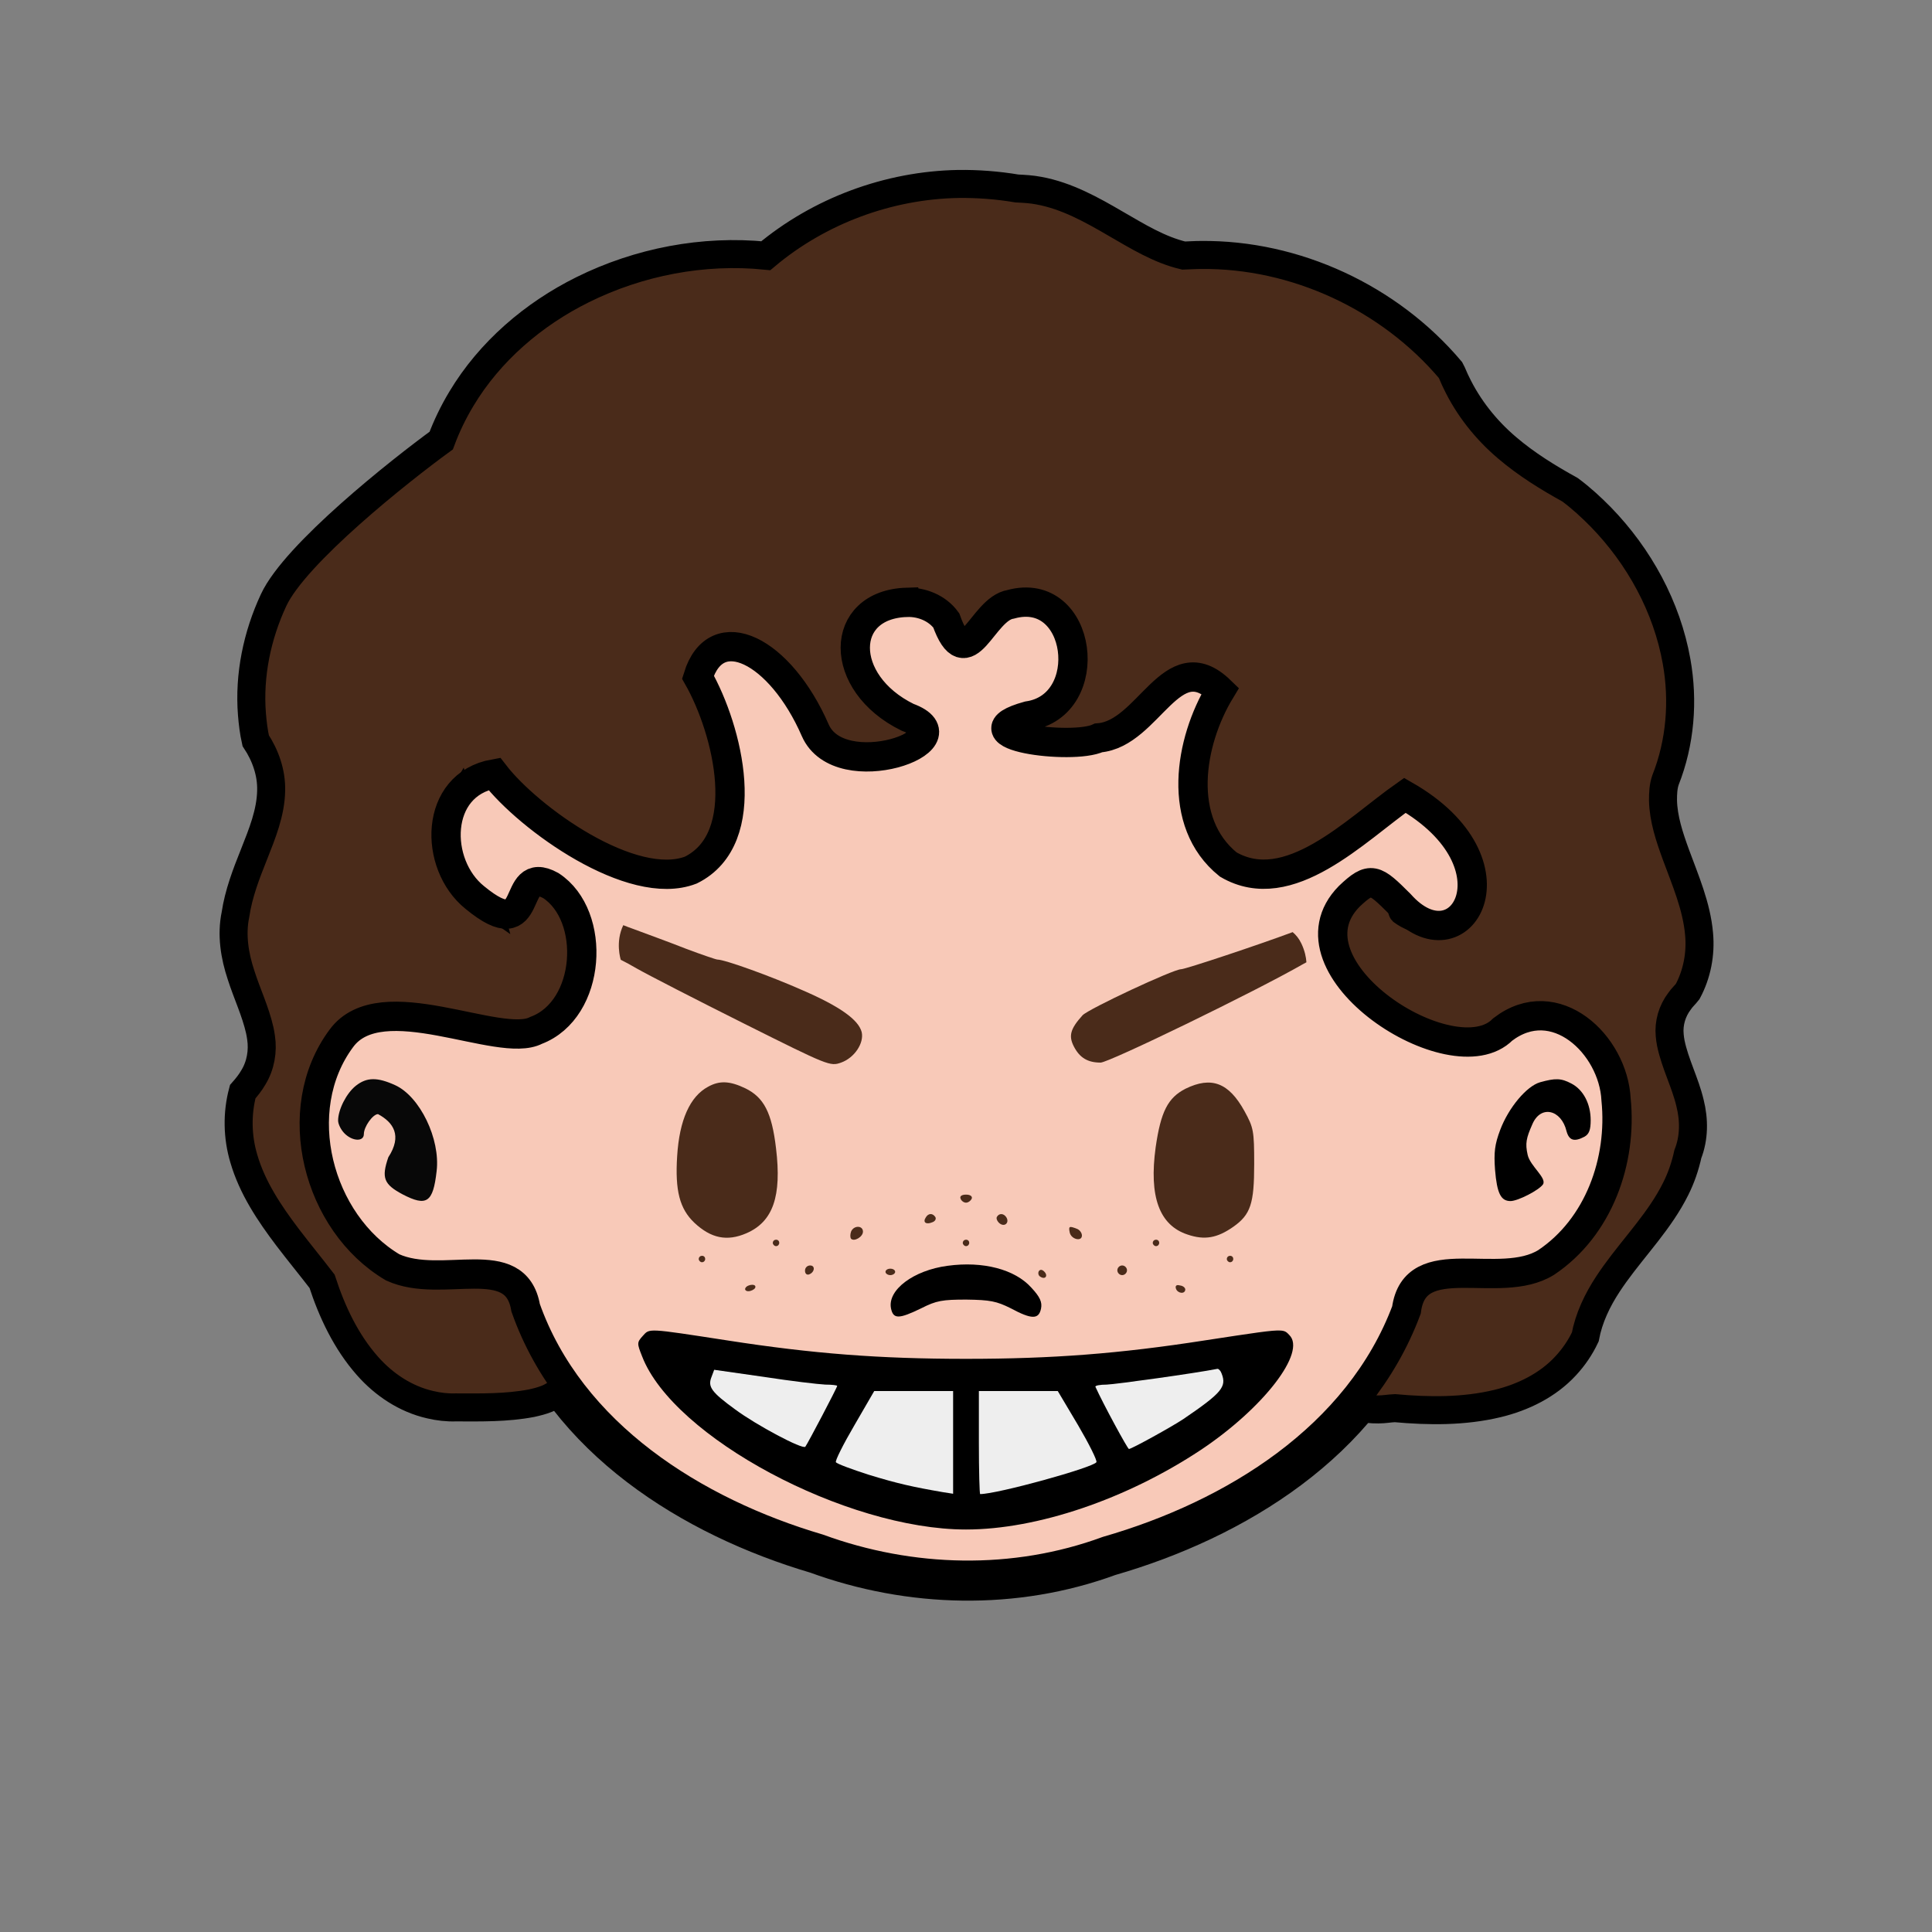 <?xml version="1.0" encoding="UTF-8" standalone="no"?>
<svg
   version="1.0"
   width="600pt"
   height="600pt"
   viewBox="0 0 600 600"
   preserveAspectRatio="xMidYMid meet"
   id="svg23"
   sodipodi:docname="avatar.svg"
   inkscape:version="1.4 (e7c3feb100, 2024-10-09)"
   xmlns:inkscape="http://www.inkscape.org/namespaces/inkscape"
   xmlns:sodipodi="http://sodipodi.sourceforge.net/DTD/sodipodi-0.dtd"
   xmlns="http://www.w3.org/2000/svg"
   xmlns:svg="http://www.w3.org/2000/svg">
  <rect x="0" y="0" width="600" height="600" fill="#808080" stroke="none"/>
  <defs
     id="defs23">
    <linearGradient
       id="swatch25">
      <stop
         style="stop-color:#7bc144;stop-opacity:1;"
         offset="0"
         id="stop25" />
      <stop
         style="stop-color:#7bc144;stop-opacity:1;"
         offset="1"
         id="stop26" />
    </linearGradient>
  </defs>
  <sodipodi:namedview
     id="namedview23"
     pagecolor="#505050"
     bordercolor="#ffffff"
     borderopacity="1"
     inkscape:showpageshadow="0"
     inkscape:pageopacity="0"
     inkscape:pagecheckerboard="1"
     inkscape:deskcolor="#505050"
     inkscape:document-units="pt"
     inkscape:zoom="0.98464619"
     inkscape:cx="383.89424"
     inkscape:cy="366.62915"
     inkscape:window-width="1920"
     inkscape:window-height="1080"
     inkscape:window-x="0"
     inkscape:window-y="0"
     inkscape:window-maximized="1"
     inkscape:current-layer="svg23"
     showguides="false" />
  <path
     id="path23"
     style="opacity:1;fill:#f8c9b8;fill-opacity:1;stroke:#000000;stroke-width:15.8;stroke-dasharray:none;stroke-opacity:1"
     inkscape:label="bottom-stroke"
     d="m 281.617,187.059 c -21.208,0.658 -19.253,33.377 0.252,35.708 19.489,7.047 -21.777,11.334 -28.699,3.996 -10.69,-4.765 -24.289,-27.763 -31.031,-10.157 9.315,16.373 12.298,43.722 -7.585,53.603 -18.235,7.046 -37.401,-3.593 -48.109,-17.499 -15.893,1.001 -18.948,25.394 -10.514,33.573 13.037,7.992 2.209,-18.382 15.15,-11.248 14.259,9.328 12.563,38.494 -4.58,44.952 -11.332,5.956 -48.16,-14.374 -60.498,2.498 -16.534,22.259 -7.356,57.333 15.966,71.112 15.411,6.986 38.167,-5.648 41.27,12.528 13.846,39.291 52.597,63.484 90.894,74.772 28.811,10.531 60.882,11.338 89.792,0.717 38.933,-11.22 78.084,-35.244 92.866,-74.794 2.602,-19.765 28.82,-5.727 43.38,-14.752 16.368,-10.953 23.642,-31.573 21.713,-50.588 -0.856,-17.146 -18.978,-34.193 -35.184,-21.787 -15.393,15.653 -69.54,-19.147 -47.689,-41.322 6.741,-6.398 16.802,-9.744 15.762,2.394 18.646,20.994 19.953,-30.698 0.484,-24.654 -15.81,9.628 -34.999,23.346 -53.832,12.354 -16.227,-13.108 -12.074,-38.071 -2.44,-53.976 -15.154,-14.685 -22.155,13.462 -37.793,14.662 -8.216,3.919 -43.488,-0.821 -21.899,-6.83 21.529,-3.147 16.871,-40.786 -5.409,-34.651 -8.986,1.432 -13.546,23.056 -20.015,4.998 -2.779,-3.817 -7.613,-5.768 -12.25,-5.607 z"
     sodipodi:nodetypes="cccccccccccccccccccccccccccc" />
  <path
     id="path42"
     style="fill:#4a2b1a;stroke:#000000;stroke-width:8.7;stroke-dasharray:none;stroke-opacity:1"
     inkscape:label="hair"
     d="m 297.557,57.131 c -21.658,0.388 -43.129,8.348 -59.729,22.279 -19.452,-1.952 -39.388,1.888 -56.883,10.559 -15.304,7.59 -28.842,19.164 -37.662,33.889 -2.48,4.116 -4.58,8.462 -6.257,12.966 -12.711,9.256 -45.329,35.062 -52.063,49.558 -5.12,10.999 -7.676,23.276 -6.721,35.408 0.227,2.754 0.558,5.526 1.163,8.215 3.018,4.548 4.929,9.934 4.805,15.435 -0.099,6.977 -2.822,13.533 -5.34,19.926 -2.419,6.038 -4.783,12.176 -5.741,18.645 -1.315,6.297 -0.266,12.828 1.748,18.858 1.83,5.742 4.473,11.225 5.801,17.124 0.122,0.589 0.298,1.501 0.392,2.224 0.641,4.234 -0.133,8.686 -2.368,12.359 -0.932,1.611 -2.093,3.075 -3.326,4.464 -1.804,6.773 -1.665,14.024 0.332,20.738 2.626,9.065 7.964,17.026 13.604,24.477 3.501,4.602 7.184,9.062 10.703,13.65 3.088,9.487 7.442,18.755 14.095,26.283 5.118,5.816 11.891,10.332 19.505,12.051 2.595,0.62 5.262,0.924 7.93,0.837 7.836,0.026 15.748,0.176 23.48,-1.294 3.195,-0.702 6.62,-1.609 8.93,-4.084 1.181,-1.299 1.782,-3.159 1.493,-4.878 -1.903,-2.77 -3.585,-5.689 -5.231,-8.612 -0.597,-0.443 -0.724,-1.136 -0.874,-1.819 -1.737,-3.444 -3.338,-6.967 -4.65,-10.672 -0.584,-3.587 -2.355,-7.179 -5.551,-9.107 -3.73,-2.303 -8.279,-2.457 -12.537,-2.443 -6.76,0.056 -13.643,0.929 -20.304,-0.672 -1.938,-0.466 -3.835,-1.172 -5.441,-2.378 -9.748,-6.481 -16.578,-16.819 -19.729,-28.007 -1.157,-4.031 -1.768,-8.203 -1.985,-12.387 -0.068,-1.023 -0.039,-2.361 0.004,-3.45 0.034,-1.061 0.115,-2.129 0.205,-3.264 0.655,-6.695 2.588,-13.434 6.541,-18.952 1.853,-2.487 4.08,-4.826 6.96,-6.104 2.937,-1.488 6.29,-1.68 9.52,-1.787 8.538,-0.023 16.875,2.083 25.2,3.715 4.903,0.93 9.875,1.988 14.893,1.66 1.847,-0.101 3.629,-0.65 5.288,-1.445 5.755,-2.392 10.016,-7.503 12.3,-13.202 2.932,-7.29 3.311,-15.648 0.814,-23.118 -1.569,-4.693 -4.556,-9.011 -8.795,-11.656 -1.288,-0.959 -2.334,-2.345 -3.93,-2.813 -2.467,0.624 -5.064,1.526 -6.727,3.561 -3.382,-10.484 -6.751,-20.972 -10.154,-31.449 0.542,-0.177 1.094,-0.32 1.648,-0.449 5.362,6.507 11.887,11.961 18.734,16.838 7.776,5.391 16.172,10.112 25.325,12.692 5.693,1.552 11.906,2.228 17.585,0.254 5.363,-2.284 9.46,-7.021 11.461,-12.444 2.548,-6.784 2.543,-14.232 1.591,-21.327 -1.258,-8.831 -4.003,-17.443 -7.947,-25.439 -0.414,-0.813 -0.829,-1.627 -1.279,-2.421 1.022,-3.059 2.874,-6.237 6.074,-7.369 3.303,-1.131 6.851,0.148 9.71,1.858 0.874,0.525 1.722,1.116 2.447,1.675 5.662,4.429 9.847,10.462 13.147,16.783 1.207,2.33 2.183,4.771 3.503,7.043 1.205,2.256 2.409,4.512 3.614,6.768 4.566,2.008 9.788,2.421 14.614,1.165 6.079,-1.565 11.617,-5.232 15.417,-10.229 0.735,-0.984 1.232,-2.123 2.255,-2.853 1.571,-1.505 3.399,-2.786 4.687,-4.559 0.465,-0.723 0.466,-1.786 -0.273,-2.322 -0.374,-0.576 -1.19,-0.247 -1.767,-0.407 -1.158,-0.086 -2.272,-0.186 -3.336,-0.318 -4.774,-0.605 -9.636,-1.51 -13.917,-3.807 -2.046,-1.11 -3.988,-2.779 -4.621,-5.102 -1.993,-3.656 -3.209,-8.119 -1.792,-12.189 1.132,-3.328 4.187,-5.618 7.453,-6.623 2.21,-0.717 4.545,-1.025 6.861,-1.085 3.828,0.094 7.736,1.744 10.082,4.842 0.405,0.972 0.698,2.042 1.303,2.896 1.943,1.973 4.081,4.204 6.977,4.554 0.605,0.064 1.092,-0.55 1.601,-0.847 1.957,-1.622 3.5,-3.683 5.065,-5.662 0.399,-0.817 0.581,-1.782 1.397,-2.3 2.73,-2.496 6.458,-4.288 10.228,-3.66 2.129,0.406 4.325,0.862 6.117,2.162 3.958,2.729 5.938,7.542 6.373,12.199 0.831,4.287 0.09,9.092 -2.892,12.428 -1.481,1.639 -3.04,3.284 -5.069,4.246 -1.596,0.87 -3.395,1.204 -5.148,1.578 -1.809,0.561 -3.693,1.1 -5.27,2.172 -1.246,0.916 -2.019,2.705 -1.189,4.143 1.095,1.851 3.306,2.556 5.246,3.158 3.19,0.9 6.515,1.197 9.81,1.426 4.368,0.259 8.79,0.067 13.084,-0.794 0.889,-0.306 1.768,-0.565 2.699,-0.699 2.667,-0.636 5.253,-1.887 7.201,-3.845 4.004,-3.311 7.747,-6.931 11.835,-10.143 2.39,-2.188 5.161,-4.449 8.55,-4.589 1.178,-0.256 2.45,0.005 3.358,0.816 1.187,0.569 2.291,1.304 3.286,2.166 -1.76,3.457 -3.541,6.932 -4.803,10.628 -1.517,4.303 -2.512,8.79 -3.051,13.317 -0.402,4.153 -0.283,8.366 0.48,12.456 0.831,4.385 2.486,8.717 5.13,12.375 2.191,3.093 5.132,5.676 8.483,7.444 5.244,2.333 11.28,2.372 16.744,0.806 7.531,-2.117 14.172,-6.466 20.456,-10.997 5.37,-3.906 10.471,-8.168 15.857,-12.053 6.345,3.761 12.284,8.623 16.067,15.049 2.576,4.392 4.082,9.761 2.741,14.802 -0.827,3.279 -3.305,6.356 -6.749,7.011 -1.84,0.391 -3.745,0.04 -5.484,-0.606 -2.653,0.774 -5.315,-0.569 -7.442,-2.062 -0.32,-0.324 0.328,-0.918 0.387,-1.354 0.08,-0.517 0.879,-1.173 0.273,-1.559 -2.417,-2.309 -4.661,-4.906 -7.599,-6.576 -1.008,-0.523 -2.185,-0.865 -3.311,-0.735 -3.506,1.744 -6.778,4.053 -9.393,6.978 -2.758,3.625 -4.013,8.352 -3.306,12.861 0.899,6.014 4.401,11.289 8.494,15.638 5.573,5.849 12.465,10.383 19.899,13.505 3.776,0.922 7.575,1.775 11.275,2.975 5.294,-0.432 10.321,-2.285 15.369,-3.807 3.547,-2.754 8.1,-4.411 12.62,-3.828 1.561,0.147 3.053,0.654 4.531,1.129 3.428,0.433 6.574,2.389 8.549,5.211 1.054,1.377 1.747,2.977 2.514,4.515 2.757,4.246 4.41,9.214 4.613,14.28 0.255,2.728 0.3,5.473 0.173,8.209 -0.027,0.432 -0.075,1.239 -0.119,1.814 -0.847,10.447 -4.458,20.782 -10.946,29.076 -0.646,0.814 -1.476,1.814 -2.248,2.654 -0.801,0.873 -1.859,1.952 -2.729,2.733 -1.484,1.37 -3.086,2.647 -4.68,3.747 -3.96,2.704 -8.89,3.336 -13.571,3.516 -6.379,0.277 -12.815,-0.536 -19.152,0.48 -3.67,0.581 -7.397,2.245 -9.494,5.443 -1.358,1.966 -2.01,4.317 -2.381,6.648 -0.696,1.899 -1.593,3.73 -2.34,5.598 -0.072,1.782 -1.053,3.366 -1.883,4.894 -1.345,2.33 -3.093,4.389 -4.433,6.72 -1.568,2.48 -3.213,4.827 -5.003,7.186 -0.737,1.588 -1.081,3.698 0.225,5.098 1.593,1.645 4.073,1.695 6.215,1.689 1.708,0.005 3.404,-0.318 5.098,-0.395 10.62,0.964 21.478,1.068 31.904,-1.445 7.907,-1.911 15.568,-5.647 21.14,-11.686 2.468,-2.657 4.552,-5.694 6.093,-8.972 1.111,-5.933 3.763,-11.467 7.066,-16.48 0.635,-0.962 1.428,-2.124 2.159,-3.137 6.305,-8.758 13.994,-16.612 18.84,-26.351 1.732,-3.427 2.977,-7.089 3.797,-10.834 1.987,-5.028 1.987,-10.652 0.675,-15.848 -1.492,-6.337 -4.629,-12.164 -5.958,-18.545 -0.163,-0.792 -0.304,-1.847 -0.351,-2.489 -0.376,-3.768 0.767,-7.615 3.064,-10.616 0.73,-1.083 1.731,-1.964 2.515,-2.988 2.906,-5.416 4.101,-11.683 3.544,-17.794 -0.739,-8.677 -4.273,-16.743 -7.24,-24.827 -1.936,-5.333 -3.843,-10.958 -3.971,-16.755 -0.004,-2.111 0.082,-4.288 0.778,-6.295 4.611,-11.639 5.644,-24.566 3.44,-36.859 -3.005,-16.907 -11.618,-32.594 -23.549,-44.856 -2.978,-3.024 -6.122,-5.91 -9.531,-8.439 -6.875,-3.798 -13.546,-7.909 -19.553,-13.035 -6.589,-5.591 -12.084,-12.501 -15.805,-20.315 -0.65,-1.249 -1.1,-2.612 -1.774,-3.835 -18.963,-22.455 -48.115,-36.063 -77.547,-35.731 -1.772,-7.22e-4 -3.549,0.13 -5.313,0.186 -7.62,-1.805 -14.351,-5.997 -21.06,-9.862 -7.502,-4.377 -15.279,-8.733 -23.925,-10.304 -2.233,-0.433 -4.509,-0.562 -6.773,-0.668 -6.036,-1.014 -12.162,-1.483 -18.282,-1.404 z M 144.906,257.42 c 2.086,7.416 4.223,14.818 6.242,22.252 -2.841,-1.986 -5.53,-4.305 -7.343,-7.3 -3.676,-5.871 -4.899,-13.418 -2.646,-20.034 0.377,-1.067 0.846,-2.104 1.427,-3.076 0.773,2.719 1.547,5.439 2.32,8.158 z"
     sodipodi:nodetypes="sccccccccccccccccccccccccccccccccccccccccccccccccccccccccccccccccccccccccccccccccccccccccccccccccccccccccccccccccccccccccccccccccccccccccccccccccccccccccccccccccccccccccsscccccc" />
  <path
     id="path1"
     style="opacity:1;fill:#f8c9b8;fill-opacity:1;stroke:#000000;stroke-width:9.1;stroke-dasharray:none;stroke-opacity:1"
     inkscape:label="skin"
     d="m 281.617,187.059 c -21.208,0.658 -21.542,25.028 0.252,35.708 19.489,7.047 -21.104,21.433 -28.699,3.996 -10.824,-24.828 -30.753,-34.9 -36.417,-16.486 9.315,16.373 17.684,50.05 -2.199,59.932 -18.235,7.046 -50.327,-15.981 -61.036,-29.887 -18.791,3.339 -18.869,28.145 -6.056,38.419 19.365,15.937 10.677,-10.84 23.618,-3.706 14.259,9.328 12.563,38.494 -4.58,44.952 -11.332,5.956 -48.16,-14.374 -60.498,2.498 -16.534,22.259 -7.356,57.333 15.966,71.112 15.411,6.986 38.167,-5.648 41.27,12.528 13.846,39.291 52.597,63.484 90.894,74.772 28.811,10.531 60.882,11.338 89.792,0.717 38.933,-11.22 78.084,-35.244 92.866,-74.794 2.602,-19.765 28.82,-5.727 43.38,-14.752 16.368,-10.953 23.642,-31.573 21.713,-50.588 -0.856,-17.146 -18.978,-34.193 -35.184,-21.787 -15.393,15.653 -69.54,-19.147 -47.689,-41.322 6.741,-6.398 7.847,-5.502 15.762,2.394 18.646,20.994 38.718,-12.487 1.542,-33.776 -15.339,10.773 -36.057,32.469 -54.89,21.476 -16.227,-13.108 -12.074,-38.071 -2.44,-53.976 -15.154,-14.685 -22.155,13.462 -37.793,14.662 -8.216,3.919 -43.488,-0.821 -21.899,-6.83 21.529,-3.147 16.871,-40.786 -5.409,-34.651 -8.986,1.432 -13.546,23.056 -20.015,4.998 -2.779,-3.817 -7.613,-5.768 -12.25,-5.607 z"
     sodipodi:nodetypes="cccccccccccccccccccccccccccc" />
  <path
     d="m 397.733,413.213 c -2.53,-0.179 -8.171,0.711 -23.733,3.086 -26.4,4.1 -47.1,5.7 -74,5.7 -26.9,0 -47.6,-1.6 -74,-5.7 -25.3,-3.9 -24.201,-3.8 -26.401,-1.4 -1.8,2 -1.799,2.3 -0.199,6.3 9.6,25.1 63.3,53.801 100.6,53.801 22.1,0 49.799,-9.4 72.899,-24.7 19.5,-13 32.901,-30.4 27.501,-35.7 -0.75,-0.787 -1.149,-1.28 -2.667,-1.387 z"
     style="fill:#000000;fill-opacity:1;stroke:#257325;stroke-width:0;stroke-dasharray:none;stroke-opacity:0.652"
     id="path26"
     inkscape:label="mouth-outline" />
  <path
     style="fill:#4a2b1a;fill-opacity:1;stroke:#257325;stroke-width:0;stroke-dasharray:none;stroke-opacity:0.652"
     d="m 401.445,289.478 c -10.184,3.808 -33.3,11.522 -34.645,11.522 -2.4,0 -28.699,12.3 -30.599,14.3 -3.8,4.2 -4.401,6.4 -2.701,9.7 1.8,3.5 4.3,5 8.3,5 2.6,0 48.1,-22.101 62.9,-30.601 0.425,-0.248 0.653,-0.344 1.021,-0.551 -0.1,-1.603 -0.507,-3.567 -1.547,-5.786 -0.741,-1.581 -1.706,-2.736 -2.729,-3.584 z"
     id="path41"
     inkscape:label="eyebrow-r" />
  <path
     style="fill:#4a2b1a;fill-opacity:1;stroke:#257325;stroke-width:0;stroke-dasharray:none;stroke-opacity:0.652"
     d="m 193.567,287.319 c -2.535,5.266 -0.828,10.586 -0.773,10.753 1.382,0.692 3.141,1.64 5.005,2.728 3.7,2.1 18.7,9.801 33.3,17.101 26.2,13.1 26.701,13.3 30.101,12.1 4.2,-1.5 7.2,-6.1 6.4,-9.5 -1,-3.8 -6.701,-7.901 -18.201,-12.901 -9.9,-4.4 -24.3,-9.599 -26.6,-9.599 -0.4,0 -4.799,-1.5 -9.599,-3.3 -4.8,-1.9 -12.2,-4.601 -16.5,-6.201 -1.259,-0.44 -2.212,-0.812 -3.133,-1.181 z"
     id="path40"
     inkscape:label="eyebrow-l" />
  <path
     d="m 110.5,337.2 c -2.9,2.3 -5.5,7.4 -5.5,10.8 0,1.1 0.9,2.9 2,4 2.5,2.5 6,2.6 6,0.2 0,-2.3 2.8,-6.2 4.4,-6.2 4.762,2.563 7.582,6.663 3.2,13.4 -2.2,6.4 -1.4,8.4 4.4,11.5 7.5,3.9 9.5,2.6 10.6,-7.2 1.2,-10 -5.2,-23.2 -12.9,-26.7 -5.5,-2.5 -8.8,-2.5 -12.2,0.2 z"
     id="path2"
     style="fill:#080808;fill-opacity:1;stroke:#257325;stroke-width:0;stroke-dasharray:none;stroke-opacity:0.652"
     inkscape:label="ear-l"
     sodipodi:nodetypes="csssscccsc" />
  <path
     d="m 478.3,336.1 c -4.2,1.2 -9.8,7.9 -12.4,14.8 -1.7,4.5 -2,7 -1.6,12.4 0.6,7.3 1.8,9.7 4.8,9.7 2.3,0 8.9,-3.4 10.1,-5.2 1.2,-2 -3.967,-5.637 -4.767,-9.124 -0.829,-3.61 -0.403,-5.305 1.397,-9.405 2.6,-6.3 9.07,-4.671 10.67,2.029 0.8,2.9 2.4,3.4 5.6,1.7 1.4,-0.8 1.9,-2.1 1.9,-5.1 0,-5.1 -2.3,-9.5 -6,-11.4 -3.2,-1.7 -5,-1.7 -9.7,-0.4 z"
     id="path3"
     style="fill:#000000;fill-opacity:1;stroke:#257325;stroke-width:0;stroke-dasharray:none;stroke-opacity:0.652"
     inkscape:label="ear-r"
     sodipodi:nodetypes="cccscscccscc" />
  <path
     d="m 219.9,337.5 c -5.6,3 -8.9,10.3 -9.6,21.5 -0.7,10.8 0.8,16.4 5.3,20.7 5.2,4.9 10.2,5.9 16.2,3.3 8.3,-3.6 11,-11.5 9.2,-26.4 -1.3,-11.1 -3.8,-15.8 -9.5,-18.6 -4.8,-2.3 -8,-2.5 -11.6,-0.5 z"
     id="path4"
     style="fill:#4a2b1a;fill-opacity:1;stroke:#257325;stroke-width:0;stroke-dasharray:none;stroke-opacity:0.652"
     inkscape:label="eye-l" />
  <path
     d="m 368.2,338.1 c -5.5,2.8 -7.7,7.1 -9.3,18.2 -2.1,15.3 1.1,24.2 9.9,27.1 5.3,1.8 9.2,1.1 14.2,-2.4 5.4,-3.8 6.5,-7.2 6.5,-19.5 0,-10.3 -0.2,-11.3 -3,-16.4 -4.9,-8.9 -10.3,-10.9 -18.3,-7 z"
     id="path5"
     style="fill:#4a2b1a;fill-opacity:1;stroke:#257325;stroke-width:0;stroke-dasharray:none;stroke-opacity:0.652"
     inkscape:label="eye-r" />
  <path
     d="m 294.3,393.1 c -10.6,1.4 -18.7,7.5 -17.6,13.2 0.7,3.4 2.4,3.4 9.4,0 4.7,-2.4 6.6,-2.7 14,-2.7 7.4,0.1 9.4,0.5 13.8,2.7 6.5,3.5 8.7,3.5 9.4,0.1 0.4,-2 -0.3,-3.6 -3,-6.5 -5.1,-5.7 -15,-8.3 -26,-6.8 z"
     id="path16"
     style="fill:#000000;fill-opacity:1;stroke:#257325;stroke-width:0;stroke-dasharray:none;stroke-opacity:0.652"
     inkscape:label="nose" />
  <g
     id="g41"
     inkscape:label="teeth">
    <path
       d="m 221.799,425.399 -0.899,2.401 c -1.1,2.9 0.1,4.599 7.4,9.899 6.6,4.9 20.9,12.5 21.8,11.6 0.7,-0.9 9.899,-18.399 9.899,-18.899 0,-0.2 -1.7,-0.4 -3.7,-0.4 -2.1,-0.1 -10.699,-1.101 -19.099,-2.401 z"
       style="fill:#eeeeee;fill-opacity:1;stroke:#257325;stroke-width:0;stroke-dasharray:none;stroke-opacity:0.652"
       id="path30"
       inkscape:label="tooth-1" />
    <path
       d="m 271.5,432 -6.201,10.701 c -3.4,5.8 -6,10.999 -5.7,11.399 0.3,0.5 4.9,2.199 10.2,3.899 8.8,2.7 13.701,3.801 23.001,5.401 l 3.199,0.5 V 448 432 h -12.199 z"
       style="fill:#eeeeee;fill-opacity:1;stroke:#257325;stroke-width:0;stroke-dasharray:none;stroke-opacity:0.652"
       id="path29"
       inkscape:label="tooth-2" />
    <path
       d="m 378.1,425.101 c -7.1,1.4 -31.599,4.8 -34.399,4.9 -2.1,0 -3.701,0.3 -3.501,0.7 2.4,5.3 10,19.299 10.4,19.299 0.8,0 13.3,-6.9 16.9,-9.3 11.9,-8.1 13.5,-9.999 11.9,-14.099 -0.3,-0.9 -0.901,-1.5 -1.301,-1.5 z"
       style="fill:#eeeeee;fill-opacity:1;stroke:#257325;stroke-width:0;stroke-dasharray:none;stroke-opacity:0.652"
       id="path28"
       inkscape:label="tooth-4" />
    <path
       d="m 304,432 v 16 c 0,8.8 0.2,15.999 0.4,15.999 5.3,0 35,-8.199 36.1,-9.899 0.3,-0.5 -2.3,-5.7 -5.7,-11.5 L 328.5,432 h -12.201 z"
       style="fill:#eeeeee;fill-opacity:1;stroke:#257325;stroke-width:0;stroke-dasharray:none;stroke-opacity:0.652"
       id="path27"
       inkscape:label="tooth-3" />
  </g>
  <g
     id="g30"
     style="fill:#4a2b1a;fill-opacity:1;stroke:#257325;stroke-width:0;stroke-dasharray:none;stroke-opacity:0.652"
     transform="matrix(0.1,0,0,-0.1,0,600)"
     inkscape:label="dots">
    <path
       d="m 2983,2278 c 2,-7 10,-13 17,-13 7,0 15,6 18,13 2,7 -5,12 -18,12 -13,0 -20,-5 -17,-12 z"
       id="path6"
       style="fill:#4a2b1a;fill-opacity:1;stroke:#257325;stroke-width:0;stroke-dasharray:none;stroke-opacity:0.652"
       inkscape:label="dot-16" />
    <path
       d="m 2875,2219 c -10,-15 1,-23 20,-15 9,3 13,10 10,16 -8,13 -22,13 -30,-1 z"
       id="path7"
       style="fill:#4a2b1a;fill-opacity:1;stroke:#257325;stroke-width:0;stroke-dasharray:none;stroke-opacity:0.652"
       inkscape:label="dot-15" />
    <path
       d="m 3096,2221 c -3,-5 1,-14 8,-20 16,-13 32,2 21,19 -8,12 -22,13 -29,1 z"
       id="path8"
       style="fill:#4a2b1a;fill-opacity:1;stroke:#257325;stroke-width:0;stroke-dasharray:none;stroke-opacity:0.652"
       inkscape:label="dot-14" />
    <path
       d="m 2643,2175 c -3,-9 -3,-18 0,-22 10,-10 37,6 37,22 0,20 -29,20 -37,0 z"
       id="path9"
       style="fill:#4a2b1a;fill-opacity:1;stroke:#257325;stroke-width:0;stroke-dasharray:none;stroke-opacity:0.652"
       inkscape:label="dot-13" />
    <path
       d="m 3322,2173 c 4,-22 38,-30 38,-10 0,8 -7,18 -16,21 -23,9 -26,8 -22,-11 z"
       id="path10"
       style="fill:#4a2b1a;fill-opacity:1;stroke:#257325;stroke-width:0;stroke-dasharray:none;stroke-opacity:0.652"
       inkscape:label="dot-12" />
    <path
       d="m 2400,2140 c 0,-5 5,-10 10,-10 6,0 10,5 10,10 0,6 -4,10 -10,10 -5,0 -10,-4 -10,-10 z"
       id="path11"
       style="fill:#4a2b1a;fill-opacity:1;stroke:#257325;stroke-width:0;stroke-dasharray:none;stroke-opacity:0.652"
       inkscape:label="dot-11" />
    <path
       d="m 2990,2140 c 0,-5 5,-10 10,-10 6,0 10,5 10,10 0,6 -4,10 -10,10 -5,0 -10,-4 -10,-10 z"
       id="path12"
       style="fill:#4a2b1a;fill-opacity:1;stroke:#257325;stroke-width:0;stroke-dasharray:none;stroke-opacity:0.652"
       inkscape:label="dot-10" />
    <path
       d="m 3580,2140 c 0,-5 5,-10 10,-10 6,0 10,5 10,10 0,6 -4,10 -10,10 -5,0 -10,-4 -10,-10 z"
       id="path13"
       style="fill:#4a2b1a;fill-opacity:1;stroke:#257325;stroke-width:0;stroke-dasharray:none;stroke-opacity:0.652"
       inkscape:label="dot-9" />
    <path
       d="m 2170,2090 c 0,-5 5,-10 10,-10 6,0 10,5 10,10 0,6 -4,10 -10,10 -5,0 -10,-4 -10,-10 z"
       id="path14"
       style="fill:#4a2b1a;fill-opacity:1;stroke:#257325;stroke-width:0;stroke-dasharray:none;stroke-opacity:0.652"
       inkscape:label="dot-8" />
    <path
       d="m 3810,2090 c 0,-5 5,-10 10,-10 6,0 10,5 10,10 0,6 -4,10 -10,10 -5,0 -10,-4 -10,-10 z"
       id="path15"
       style="fill:#4a2b1a;fill-opacity:1;stroke:#257325;stroke-width:0;stroke-dasharray:none;stroke-opacity:0.652"
       inkscape:label="dot-7" />
    <path
       d="m 2500,2054 c 0,-9 5,-14 12,-12 18,6 21,28 4,28 -9,0 -16,-7 -16,-16 z"
       id="path17"
       style="fill:#4a2b1a;fill-opacity:1;stroke:#257325;stroke-width:0;stroke-dasharray:none;stroke-opacity:0.652"
       inkscape:label="dot-6" />
    <path
       d="m 3470,2055 c 0,-8 7,-15 15,-15 8,0 15,7 15,15 0,8 -7,15 -15,15 -8,0 -15,-7 -15,-15 z"
       id="path18"
       style="fill:#4a2b1a;fill-opacity:1;stroke:#257325;stroke-width:0;stroke-dasharray:none;stroke-opacity:0.652"
       inkscape:label="dot-5" />
    <path
       d="m 2750,2050 c 0,-5 7,-10 15,-10 8,0 15,5 15,10 0,6 -7,10 -15,10 -8,0 -15,-4 -15,-10 z"
       id="path19"
       style="fill:#4a2b1a;fill-opacity:1;stroke:#257325;stroke-width:0;stroke-dasharray:none;stroke-opacity:0.652"
       inkscape:label="dot-4" />
    <path
       d="m 3226,2052 c -3,-6 -1,-14 5,-17 15,-10 25,3 12,16 -7,7 -13,7 -17,1 z"
       id="path20"
       style="fill:#4a2b1a;fill-opacity:1;stroke:#257325;stroke-width:0;stroke-dasharray:none;stroke-opacity:0.652"
       inkscape:label="dot-3" />
    <path
       d="m 2315,2000 c -3,-5 1,-10 9,-10 8,0 18,5 21,10 3,6 -1,10 -9,10 -8,0 -18,-4 -21,-10 z"
       id="path21"
       style="fill:#4a2b1a;fill-opacity:1;stroke:#257325;stroke-width:0;stroke-dasharray:none;stroke-opacity:0.652"
       inkscape:label="dot-2" />
    <path
       d="m 3652,1998 c 5,-15 28,-18 29,-3 0,6 -7,12 -17,13 -10,3 -15,-1 -12,-10 z"
       id="path22"
       style="fill:#4a2b1a;fill-opacity:1;stroke:#257325;stroke-width:0;stroke-dasharray:none;stroke-opacity:0.652"
       inkscape:label="dot-1" />
  </g>
</svg>
